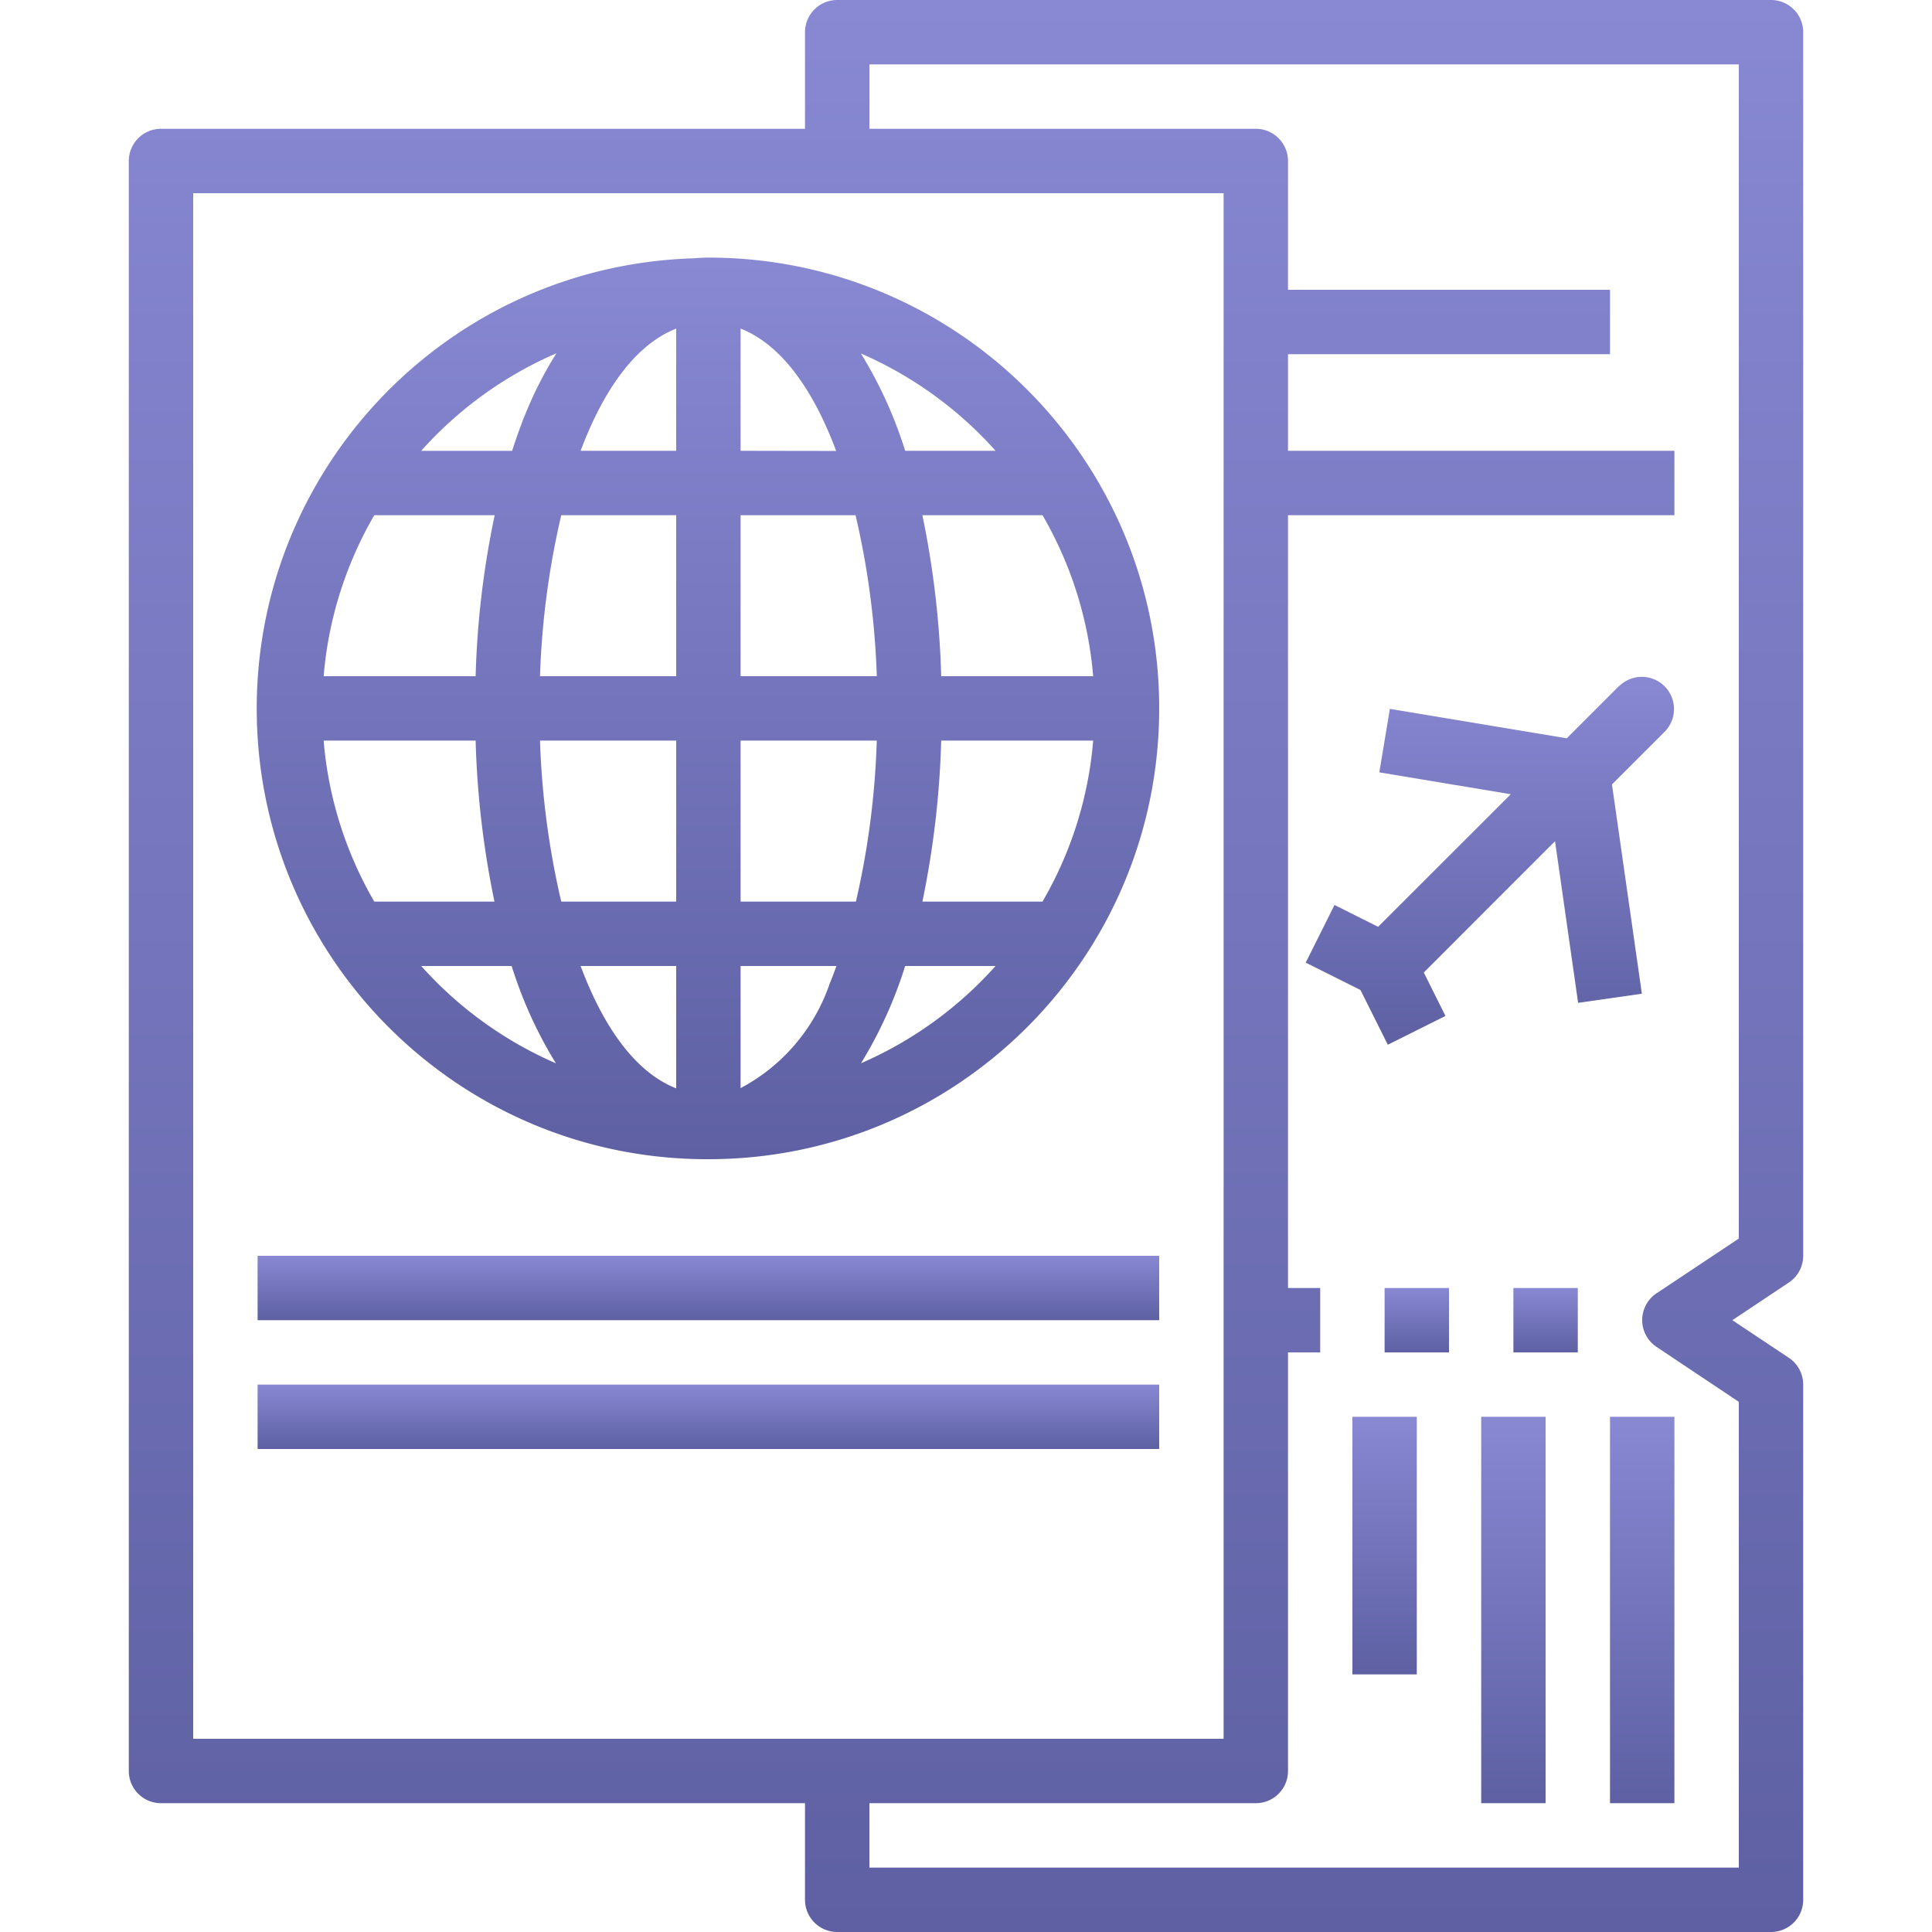 <svg width="60" height="60" fill="none" xmlns="http://www.w3.org/2000/svg"><path d="M5 56h20v3a1 1 0 001 1h29a1 1 0 001-1V43a1 1 0 00-.445-.832L53.8 41l1.752-1.168A1 1 0 0056 39V1a1 1 0 00-1-1H26a1 1 0 00-1 1v3H5a1 1 0 00-1 1v50a1 1 0 001 1zM27 2h27v36.465l-2.555 1.7a1 1 0 000 1.664L54 43.535V58H27v-2h12a1 1 0 001-1V42h1v-2h-1V16h12v-2H40v-3h10V9H40V5a1 1 0 00-1-1H27V2zM6 6h32v48H6V6z" fill="url(#paint0_linear)"/><path d="M22 36c7.732 0 14-6.268 14-14S29.732 8 22 8a5.13 5.13 0 00-.443.022c-7.651.223-13.703 6.554-13.582 14.208C8.096 29.883 14.345 36.019 22 36zm11.95-15h-4.72a28.372 28.372 0 00-.585-5h3.731a11.894 11.894 0 011.573 5zM21 30v3.8c-1.263-.494-2.26-1.9-2.968-3.8H21zm-3.57-2a25.608 25.608 0 01-.66-5H21v5h-3.57zM23 33.793V30h2.977c-.069.184-.136.372-.209.544A5.793 5.793 0 0123 33.793zM23 28v-5h4.229a25.584 25.584 0 01-.648 5H23zm6.23-5h4.72a11.894 11.894 0 01-1.574 5h-3.73c.342-1.646.538-3.32.584-5zm-2-2H23v-5h3.57c.384 1.641.605 3.316.66 5zM23 14v-3.795c1.263.494 2.26 1.9 2.968 3.8L23 14zm-2-3.795V14h-2.968c.708-1.893 1.705-3.3 2.968-3.795zM21 16v5h-4.23c.055-1.684.276-3.359.66-5H21zm-6.229 5h-4.72a11.895 11.895 0 011.573-5h3.739a27.826 27.826 0 00-.592 5zm0 2c.046 1.68.242 3.354.585 5h-3.732a11.895 11.895 0 01-1.573-5h4.72zm-1.689 7h2.808c.33 1.06.792 2.076 1.374 3.022A12.046 12.046 0 0113.081 30h.001zm13.656 3.022A13.348 13.348 0 0028.11 30h2.808a12.045 12.045 0 01-4.182 3.022zM30.919 14h-2.808a13.353 13.353 0 00-1.374-3.022A12.044 12.044 0 0130.919 14zm-13.638-3.03a11.78 11.78 0 00-.887 1.7c-.18.419-.339.868-.49 1.331H13.08a12.037 12.037 0 014.2-3.03z" fill="url(#paint1_linear)"/><path d="M8 39h28v2H8v-2z" fill="url(#paint2_linear)"/><path d="M8 43h28v2H8v-2z" fill="url(#paint3_linear)"/><path d="M43 40h2v2h-2v-2z" fill="url(#paint4_linear)"/><path d="M47 40h2v2h-2v-2z" fill="url(#paint5_linear)"/><path d="M50 44h2v12h-2V44z" fill="url(#paint6_linear)"/><path d="M46 44h2v12h-2V44z" fill="url(#paint7_linear)"/><path d="M42 44h2v8h-2v-8z" fill="url(#paint8_linear)"/><path d="M50.293 21.293l-1.636 1.636-5.493-.915-.328 1.972 4.083.68-4.12 4.117-1.355-.678-.894 1.79 1.7.85.85 1.7 1.79-.894-.673-1.35 4.076-4.077.717 5.02 1.98-.283-.929-6.5 1.646-1.646a1 1 0 00-1.414-1.414v-.008z" fill="url(#paint9_linear)"/><defs><linearGradient id="paint0_linear" x1="30" y1="0" x2="30" y2="60" gradientUnits="userSpaceOnUse"><stop stop-color="#8888D3"/><stop offset="1" stop-color="#5E60A3"/></linearGradient><linearGradient id="paint1_linear" x1="21.987" y1="8" x2="21.987" y2="36" gradientUnits="userSpaceOnUse"><stop stop-color="#8888D3"/><stop offset="1" stop-color="#5E60A3"/></linearGradient><linearGradient id="paint2_linear" x1="22" y1="39" x2="22" y2="41" gradientUnits="userSpaceOnUse"><stop stop-color="#8888D3"/><stop offset="1" stop-color="#5E60A3"/></linearGradient><linearGradient id="paint3_linear" x1="22" y1="43" x2="22" y2="45" gradientUnits="userSpaceOnUse"><stop stop-color="#8888D3"/><stop offset="1" stop-color="#5E60A3"/></linearGradient><linearGradient id="paint4_linear" x1="44" y1="40" x2="44" y2="42" gradientUnits="userSpaceOnUse"><stop stop-color="#8888D3"/><stop offset="1" stop-color="#5E60A3"/></linearGradient><linearGradient id="paint5_linear" x1="48" y1="40" x2="48" y2="42" gradientUnits="userSpaceOnUse"><stop stop-color="#8888D3"/><stop offset="1" stop-color="#5E60A3"/></linearGradient><linearGradient id="paint6_linear" x1="51" y1="44" x2="51" y2="56" gradientUnits="userSpaceOnUse"><stop stop-color="#8888D3"/><stop offset="1" stop-color="#5E60A3"/></linearGradient><linearGradient id="paint7_linear" x1="47" y1="44" x2="47" y2="56" gradientUnits="userSpaceOnUse"><stop stop-color="#8888D3"/><stop offset="1" stop-color="#5E60A3"/></linearGradient><linearGradient id="paint8_linear" x1="43" y1="44" x2="43" y2="52" gradientUnits="userSpaceOnUse"><stop stop-color="#8888D3"/><stop offset="1" stop-color="#5E60A3"/></linearGradient><linearGradient id="paint9_linear" x1="46.269" y1="21.02" x2="46.269" y2="32.445" gradientUnits="userSpaceOnUse"><stop stop-color="#8888D3"/><stop offset="1" stop-color="#5E60A3"/></linearGradient></defs></svg>